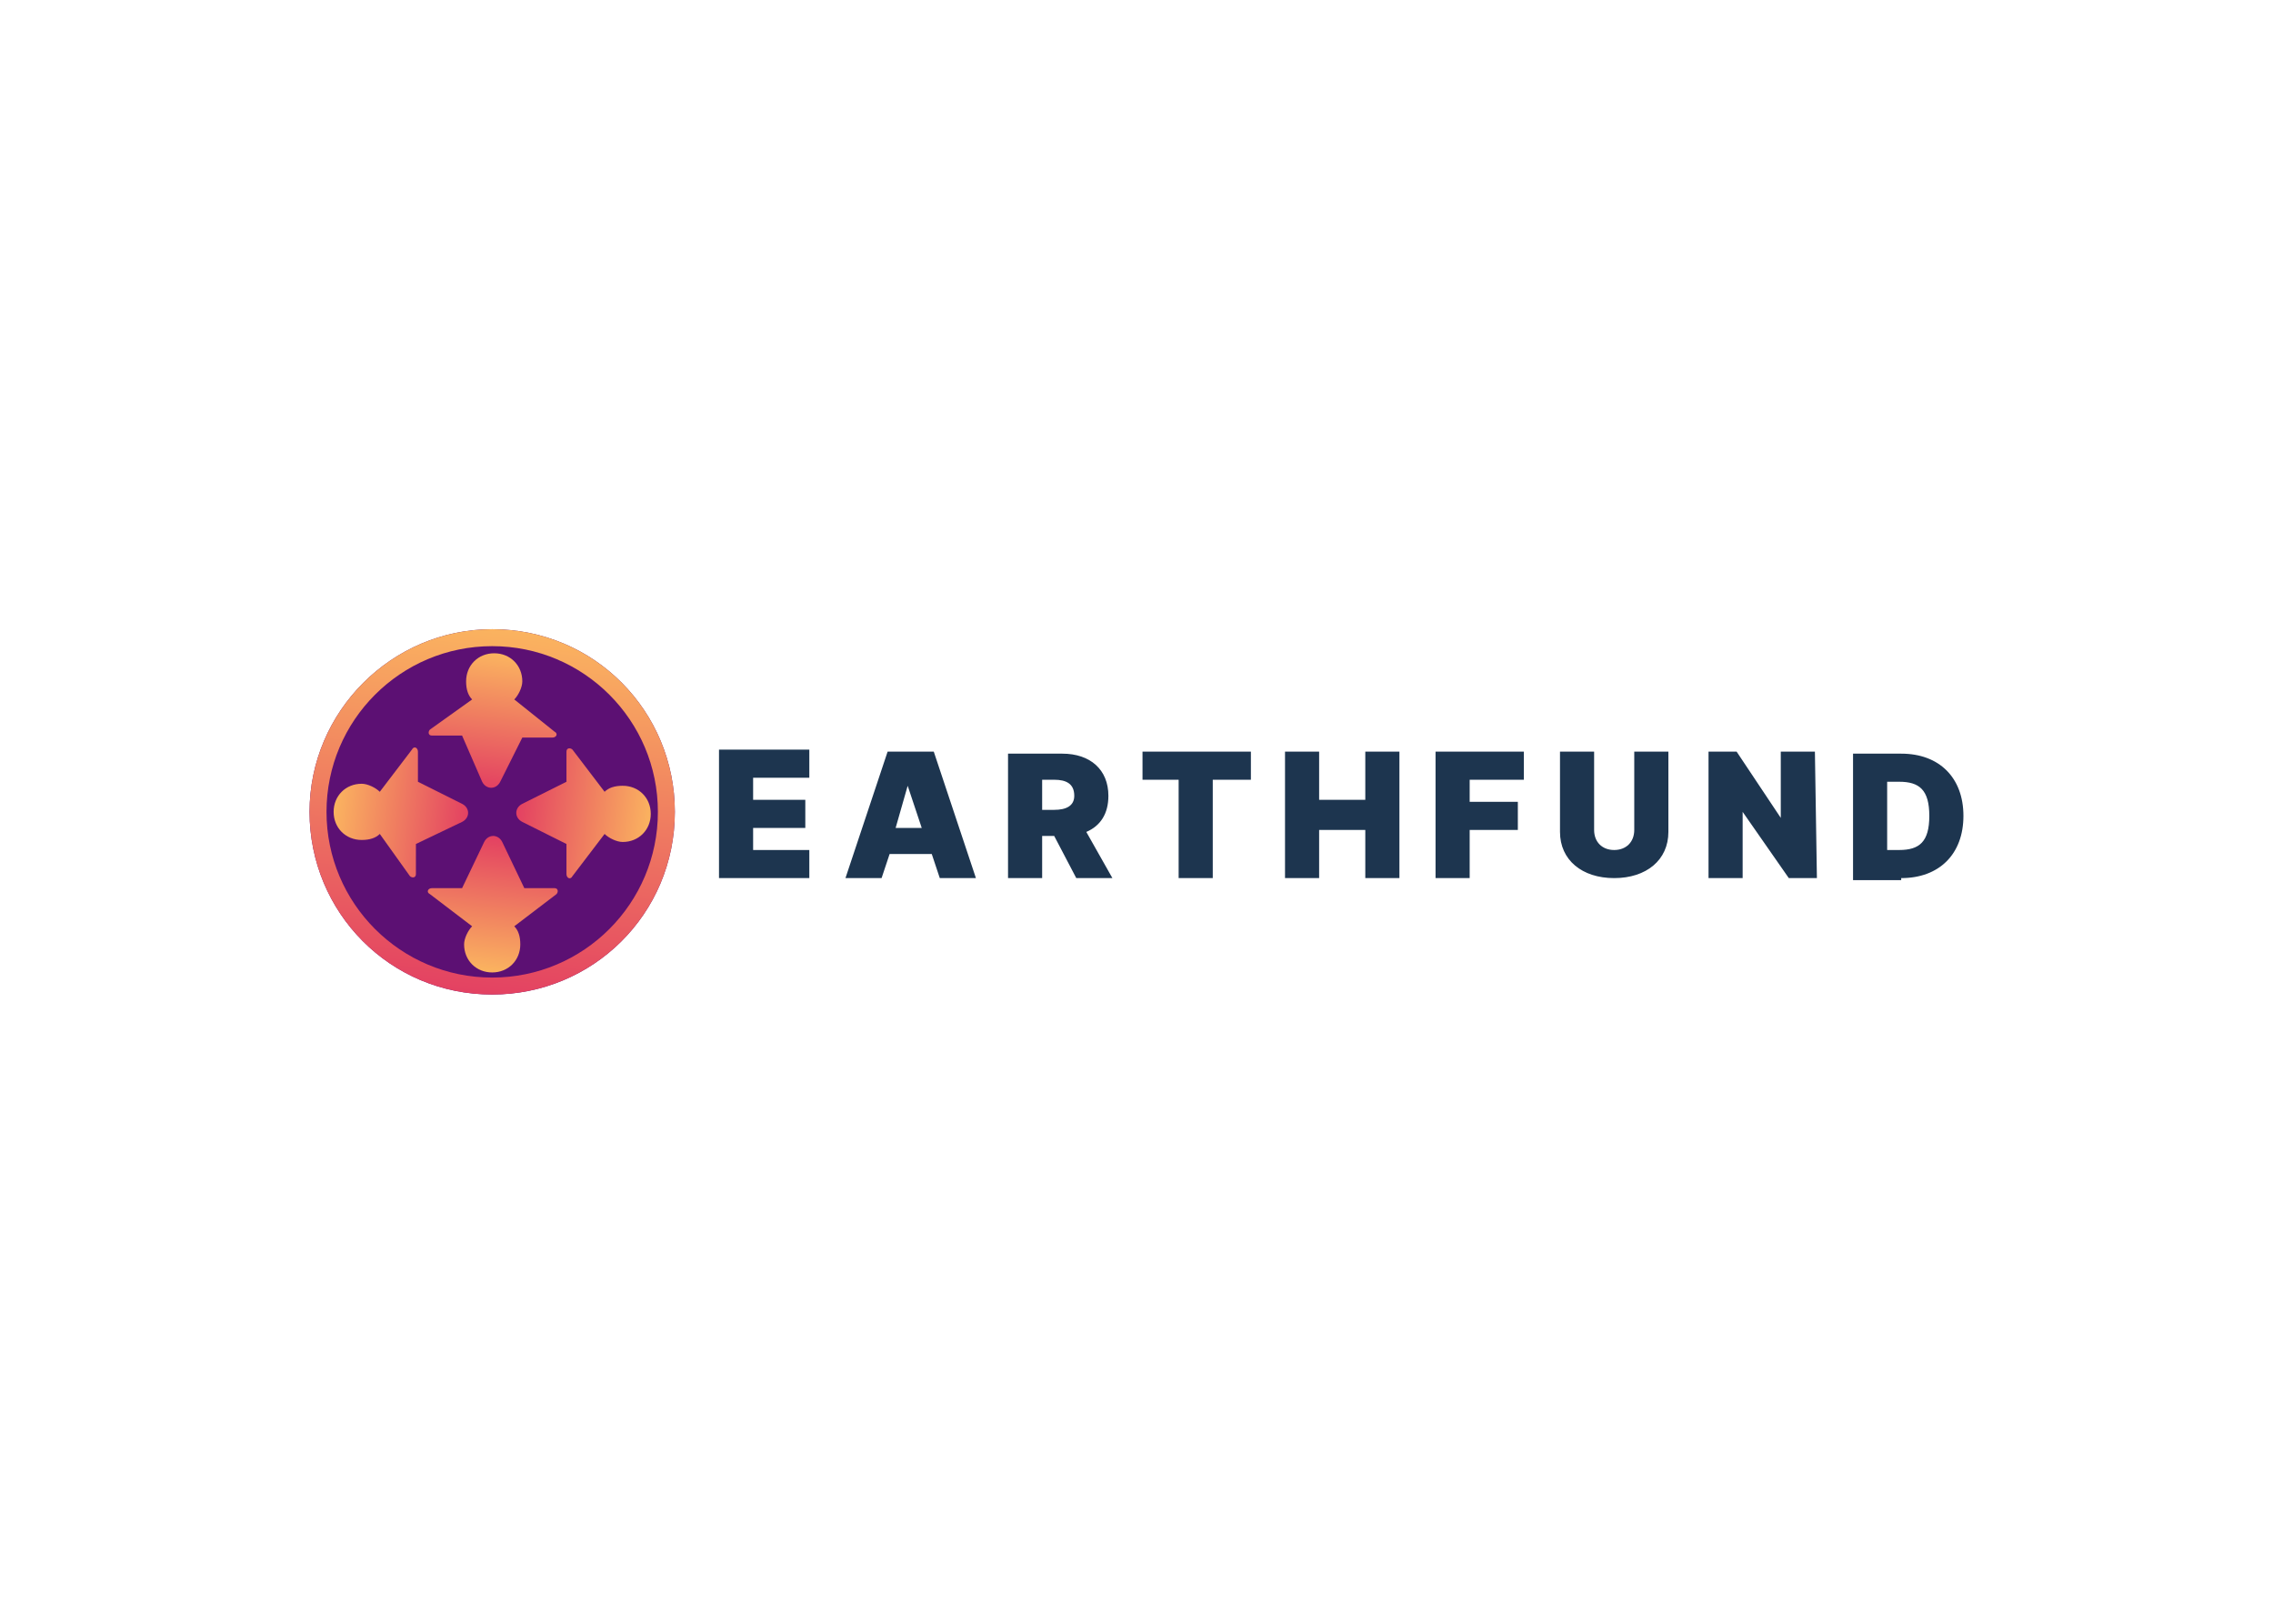 <svg clip-rule="evenodd" fill-rule="evenodd" viewBox="0 0 560 400" xmlns="http://www.w3.org/2000/svg" xmlns:xlink="http://www.w3.org/1999/xlink"><linearGradient id="a"><stop offset="0" stop-color="#ffc85f"/><stop offset="1" stop-color="#df2d62"/></linearGradient><linearGradient id="b" gradientTransform="matrix(-2.67 24.616 -24.616 -2.67 18.949 22.852)" gradientUnits="userSpaceOnUse" x1="0" x2="1" xlink:href="#a" y1="0" y2="0"/><linearGradient id="c" gradientTransform="matrix(-9.007 -1.039 1.039 -9.007 26.711 35.829)" gradientUnits="userSpaceOnUse" x1="0" x2="1" xlink:href="#a" y1="0" y2="0"/><linearGradient id="d" gradientTransform="matrix(1.074 -9.003 9.003 1.074 16.989 44.323)" gradientUnits="userSpaceOnUse" x1="0" x2="1" xlink:href="#a" y1="0" y2="0"/><linearGradient id="e" gradientTransform="matrix(8.999 1.109 -1.109 8.999 8.533 34.568)" gradientUnits="userSpaceOnUse" x1="0" x2="1" xlink:href="#a" y1="0" y2="0"/><linearGradient id="f" gradientTransform="matrix(-1.143 8.995 -8.995 -1.143 18.321 26.15)" gradientUnits="userSpaceOnUse" x1="0" x2="1" xlink:href="#a" y1="0" y2="0"/><clipPath id="g"><path clip-rule="evenodd" d="m17.6 26.1c5.1 0 9.1 4.1 9.1 9.1 0 5.1-4.1 9.1-9.1 9.1-5.1 0-9.1-4.1-9.1-9.1s4.1-9.1 9.1-9.1z"/></clipPath><g transform="matrix(4.945 0 0 4.945 34.231 25.934)"><g clip-path="url(#g)"><path d="m17.6 26.1c5.1 0 9.1 4.1 9.1 9.1 0 5.1-4.1 9.1-9.1 9.1-5.1 0-9.1-4.1-9.1-9.1s4.1-9.1 9.1-9.1z" fill="#5c1073" fill-rule="nonzero"/><circle cx="17.6" cy="35.2" fill="none" r="8.7" stroke="url(#b)" stroke-width=".89"/><path d="m23.2 36.3c.2.2.6.4.9.4.8 0 1.4-.6 1.4-1.4s-.6-1.4-1.4-1.4c-.4 0-.7.1-.9.3l-1.6-2.1c-.1-.1-.3-.1-.3.1v1.5l-2.2 1.1c-.4.2-.4.7 0 .9l2.2 1.1v1.5c0 .2.2.3.3.1z" fill="url(#c)"/><path d="m16.6 40.9c-.2.2-.4.6-.4.9 0 .8.6 1.4 1.4 1.4s1.4-.6 1.4-1.4c0-.4-.1-.7-.3-.9l2.1-1.6c.1-.1.1-.3-.1-.3h-1.5l-1.1-2.3c-.2-.4-.7-.4-.9 0l-1.1 2.3h-1.5c-.2 0-.3.2-.1.3z" fill="url(#d)"/><path d="m12 34.2c-.2-.2-.6-.4-.9-.4-.8 0-1.4.6-1.4 1.4s.6 1.4 1.4 1.4c.4 0 .7-.1.9-.3l1.5 2.1c.1.1.3.1.3-.1v-1.5l2.3-1.1c.4-.2.4-.7 0-.9l-2.2-1.1v-1.5c0-.2-.2-.3-.3-.1z" fill="url(#e)"/><path d="m18.7 29.6c.2-.2.4-.6.4-.9 0-.8-.6-1.4-1.4-1.4s-1.4.6-1.4 1.4c0 .4.1.7.3.9l-2.1 1.5c-.1.1-.1.3.1.3h1.5l1 2.3c.2.4.7.4.9 0l1.1-2.2h1.5c.2 0 .3-.2.1-.3z" fill="url(#f)"/></g><path d="m28.9 38.5h4.5v-1.4h-2.8v-1.1h2.6v-1.4h-2.6v-1.1h2.8v-1.4h-4.5zm8.1 0 .4-1.2h2.1l.4 1.2h1.8l-2.1-6.3h-2.3l-2.1 6.3c-.1 0 1.8 0 1.8 0zm.7-2.5.6-2.1.7 2.1zm5.6 2.5h1.7v-2.1h.6l1.1 2.1h1.8l-1.3-2.3c.7-.3 1.1-.9 1.1-1.8 0-1.3-.9-2.1-2.3-2.1h-2.7zm1.7-3.4v-1.5h.6c.6 0 1 .2 1 .8 0 .5-.4.7-1 .7zm4.9-1.5h1.9v4.9h1.7v-4.9h1.9v-1.4h-5.4v1.4zm7.2 4.9h1.7v-2.4h2.3v2.4h1.7v-6.3h-1.7v2.4h-2.3v-2.4h-1.7zm7.5 0h1.7v-2.4h2.4v-1.4h-2.4v-1.1h2.7v-1.4h-4.4zm9.9-6.3v3.9c0 .6-.4 1-1 1s-1-.4-1-1v-3.9h-1.7v4c0 1.4 1.1 2.3 2.7 2.3s2.7-.9 2.7-2.3v-4zm9 0h-1.7v3.3l-2.2-3.3h-1.4v6.3h1.7v-3.3l2.3 3.3h1.4zm4.3 6.3c1.9 0 3.1-1.2 3.1-3.1s-1.2-3.1-3.1-3.1h-2.4v6.3h2.4zm-.7-1.4v-3.4h.6c1 0 1.5.4 1.5 1.7s-.5 1.7-1.5 1.7z" fill="#1d354f" fill-rule="nonzero"/></g></svg>